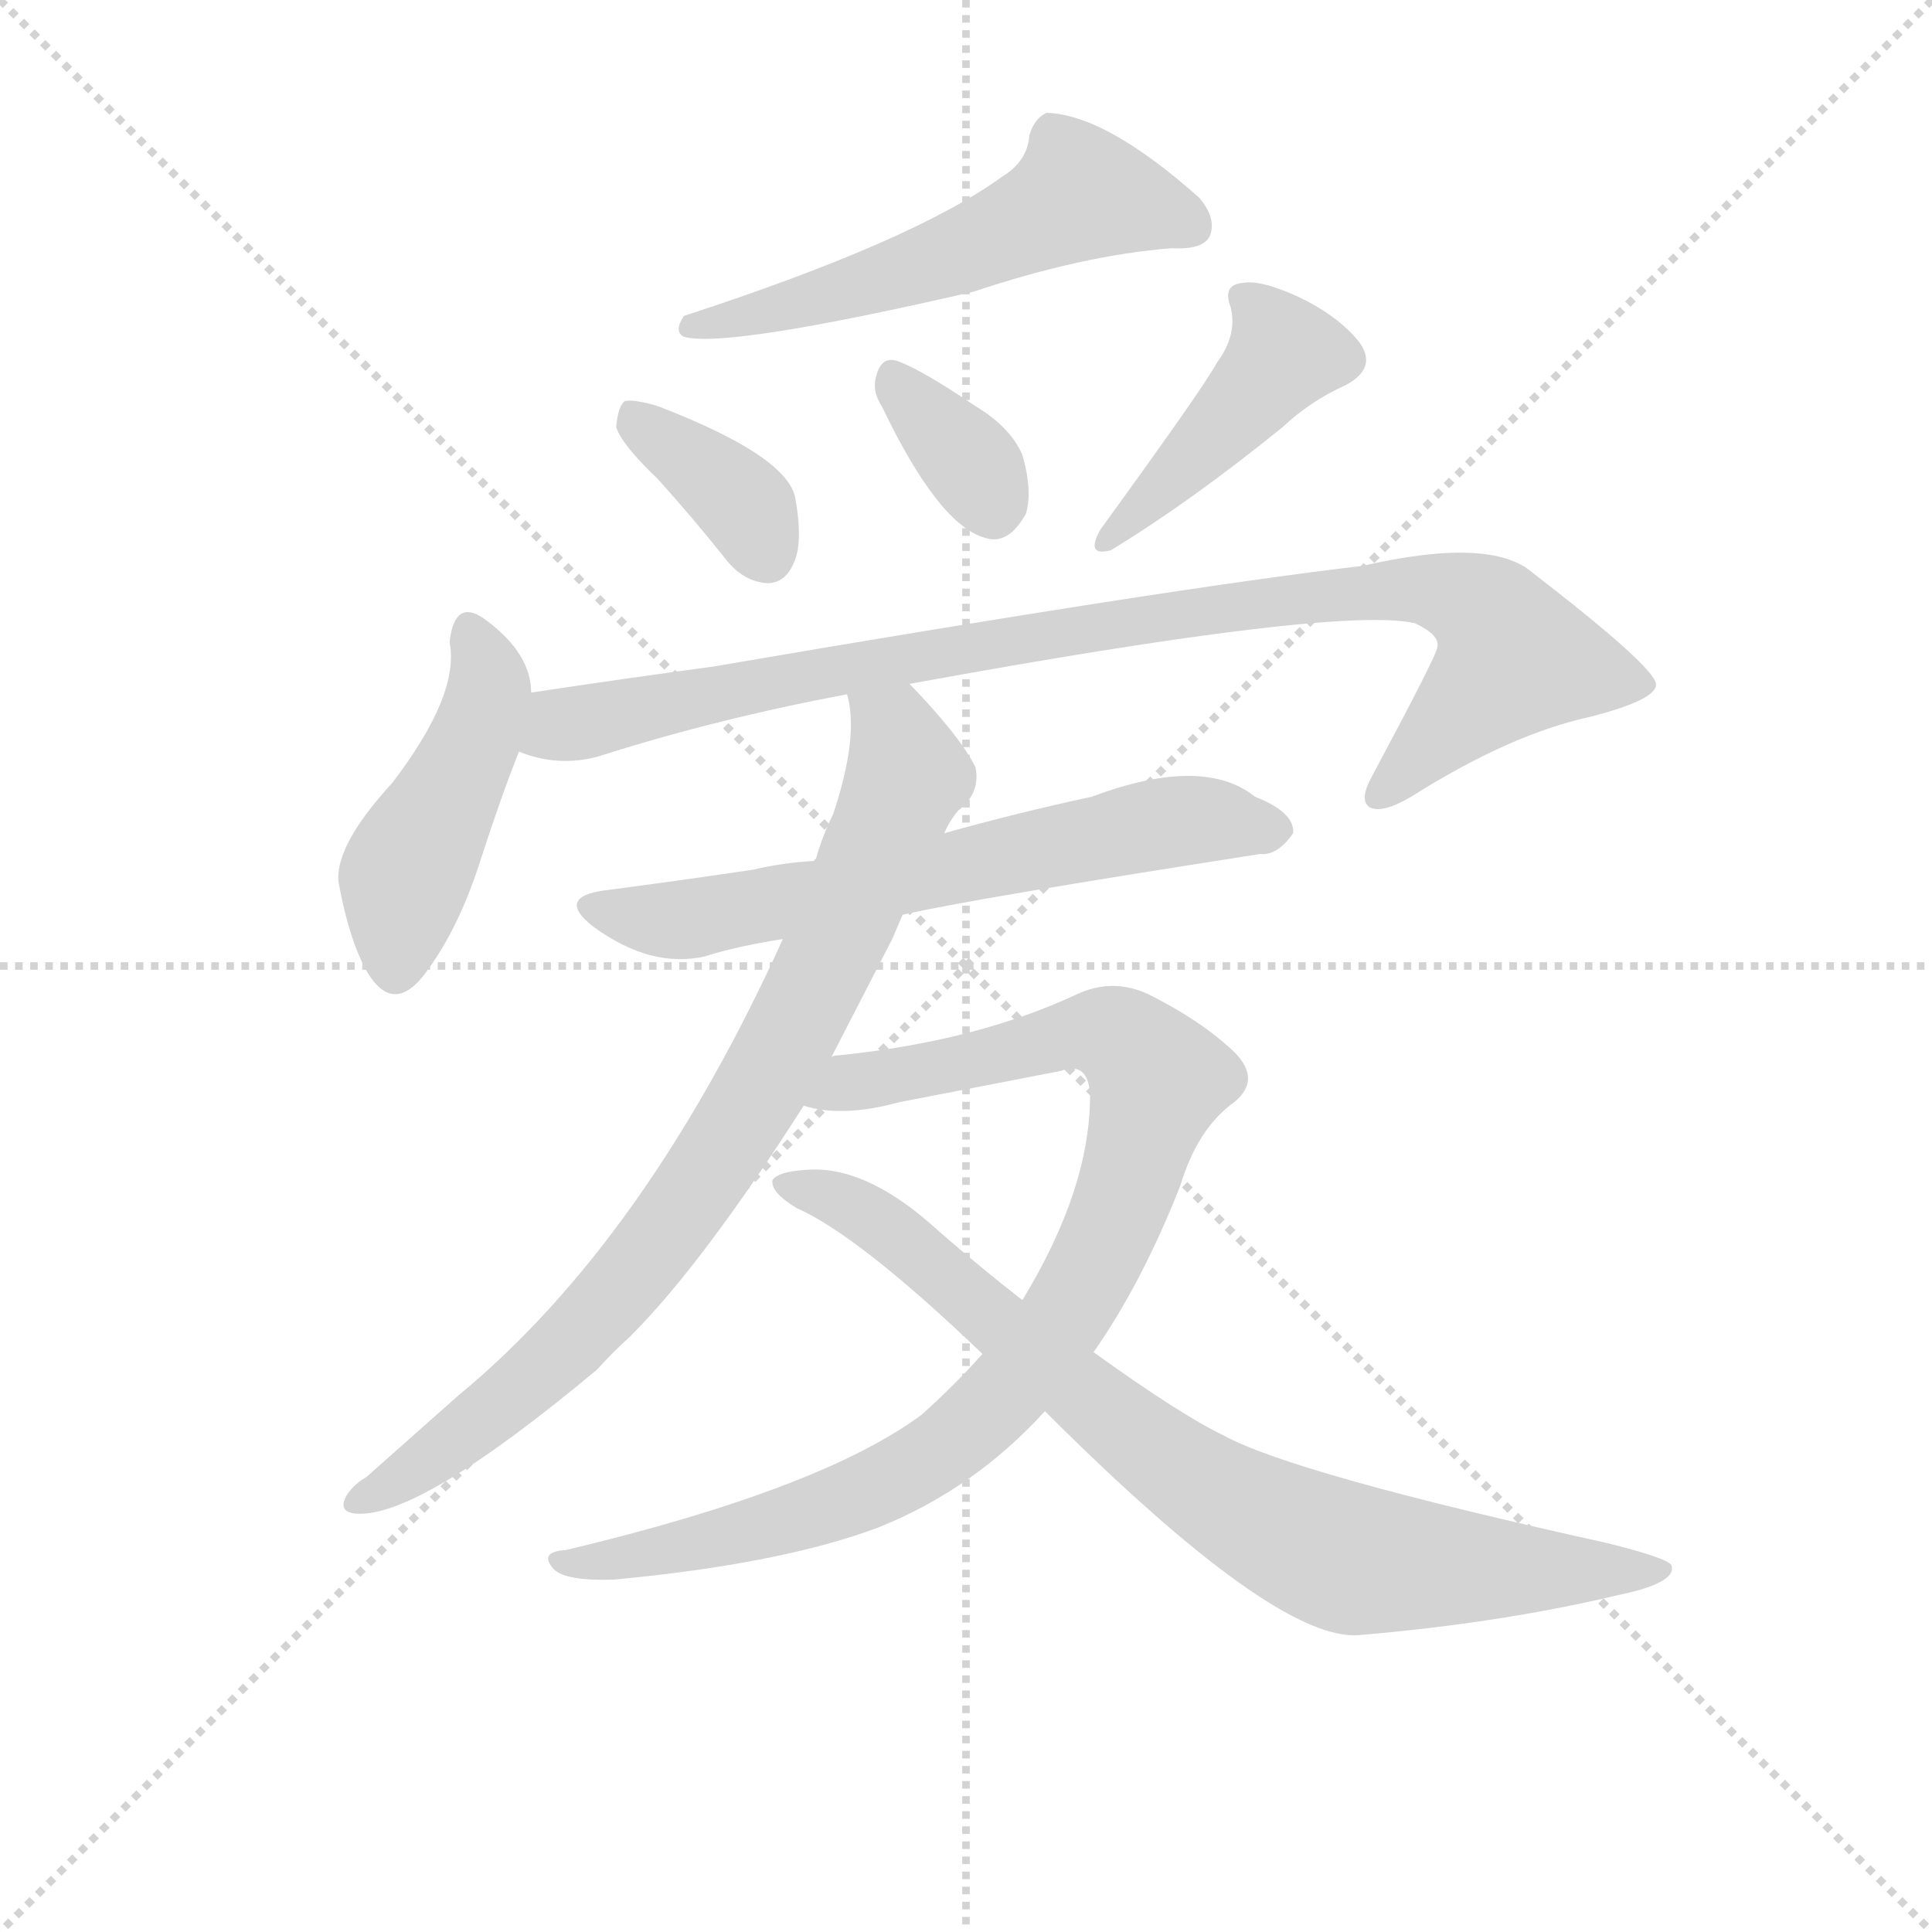 <svg version="1.1" viewBox="0 0 1024 1024" xmlns="http://www.w3.org/2000/svg">
  <g stroke="lightgray" stroke-dasharray="1,1" stroke-width="1" transform="scale(4, 4)">
    <line x1="0" y1="0" x2="256" y2="256"></line>
    <line x1="256" y1="0" x2="0" y2="256"></line>
    <line x1="128" y1="0" x2="128" y2="256"></line>
    <line x1="0" y1="128" x2="256" y2="128"></line>
  </g>
  <g transform="scale(0.92, -0.92) translate(60, -830)">
    <style type="text/css">
      
        @keyframes keyframes0 {
          from {
            stroke: blue;
            stroke-dashoffset: 560;
            stroke-width: 128;
          }
          65% {
            animation-timing-function: step-end;
            stroke: blue;
            stroke-dashoffset: 0;
            stroke-width: 128;
          }
          to {
            stroke: black;
            stroke-width: 1024;
          }
        }
        #make-me-a-hanzi-animation-0 {
          animation: keyframes0 0.706s both;
          animation-delay: 0s;
          animation-timing-function: linear;
        }
      
        @keyframes keyframes1 {
          from {
            stroke: blue;
            stroke-dashoffset: 370;
            stroke-width: 128;
          }
          55% {
            animation-timing-function: step-end;
            stroke: blue;
            stroke-dashoffset: 0;
            stroke-width: 128;
          }
          to {
            stroke: black;
            stroke-width: 1024;
          }
        }
        #make-me-a-hanzi-animation-1 {
          animation: keyframes1 0.551s both;
          animation-delay: 0.706s;
          animation-timing-function: linear;
        }
      
        @keyframes keyframes2 {
          from {
            stroke: blue;
            stroke-dashoffset: 346;
            stroke-width: 128;
          }
          53% {
            animation-timing-function: step-end;
            stroke: blue;
            stroke-dashoffset: 0;
            stroke-width: 128;
          }
          to {
            stroke: black;
            stroke-width: 1024;
          }
        }
        #make-me-a-hanzi-animation-2 {
          animation: keyframes2 0.532s both;
          animation-delay: 1.257s;
          animation-timing-function: linear;
        }
      
        @keyframes keyframes3 {
          from {
            stroke: blue;
            stroke-dashoffset: 436;
            stroke-width: 128;
          }
          59% {
            animation-timing-function: step-end;
            stroke: blue;
            stroke-dashoffset: 0;
            stroke-width: 128;
          }
          to {
            stroke: black;
            stroke-width: 1024;
          }
        }
        #make-me-a-hanzi-animation-3 {
          animation: keyframes3 0.605s both;
          animation-delay: 1.788s;
          animation-timing-function: linear;
        }
      
        @keyframes keyframes4 {
          from {
            stroke: blue;
            stroke-dashoffset: 458;
            stroke-width: 128;
          }
          60% {
            animation-timing-function: step-end;
            stroke: blue;
            stroke-dashoffset: 0;
            stroke-width: 128;
          }
          to {
            stroke: black;
            stroke-width: 1024;
          }
        }
        #make-me-a-hanzi-animation-4 {
          animation: keyframes4 0.623s both;
          animation-delay: 2.393s;
          animation-timing-function: linear;
        }
      
        @keyframes keyframes5 {
          from {
            stroke: blue;
            stroke-dashoffset: 962;
            stroke-width: 128;
          }
          76% {
            animation-timing-function: step-end;
            stroke: blue;
            stroke-dashoffset: 0;
            stroke-width: 128;
          }
          to {
            stroke: black;
            stroke-width: 1024;
          }
        }
        #make-me-a-hanzi-animation-5 {
          animation: keyframes5 1.033s both;
          animation-delay: 3.016s;
          animation-timing-function: linear;
        }
      
        @keyframes keyframes6 {
          from {
            stroke: blue;
            stroke-dashoffset: 654;
            stroke-width: 128;
          }
          68% {
            animation-timing-function: step-end;
            stroke: blue;
            stroke-dashoffset: 0;
            stroke-width: 128;
          }
          to {
            stroke: black;
            stroke-width: 1024;
          }
        }
        #make-me-a-hanzi-animation-6 {
          animation: keyframes6 0.782s both;
          animation-delay: 4.049s;
          animation-timing-function: linear;
        }
      
        @keyframes keyframes7 {
          from {
            stroke: blue;
            stroke-dashoffset: 843;
            stroke-width: 128;
          }
          73% {
            animation-timing-function: step-end;
            stroke: blue;
            stroke-dashoffset: 0;
            stroke-width: 128;
          }
          to {
            stroke: black;
            stroke-width: 1024;
          }
        }
        #make-me-a-hanzi-animation-7 {
          animation: keyframes7 0.936s both;
          animation-delay: 4.831s;
          animation-timing-function: linear;
        }
      
        @keyframes keyframes8 {
          from {
            stroke: blue;
            stroke-dashoffset: 951;
            stroke-width: 128;
          }
          76% {
            animation-timing-function: step-end;
            stroke: blue;
            stroke-dashoffset: 0;
            stroke-width: 128;
          }
          to {
            stroke: black;
            stroke-width: 1024;
          }
        }
        #make-me-a-hanzi-animation-8 {
          animation: keyframes8 1.024s both;
          animation-delay: 5.767s;
          animation-timing-function: linear;
        }
      
        @keyframes keyframes9 {
          from {
            stroke: blue;
            stroke-dashoffset: 832;
            stroke-width: 128;
          }
          73% {
            animation-timing-function: step-end;
            stroke: blue;
            stroke-dashoffset: 0;
            stroke-width: 128;
          }
          to {
            stroke: black;
            stroke-width: 1024;
          }
        }
        #make-me-a-hanzi-animation-9 {
          animation: keyframes9 0.927s both;
          animation-delay: 6.791s;
          animation-timing-function: linear;
        }
      
    </style>
    
      <path d="M 517 728 Q 466 691 334 648 Q 328 639 334 636 Q 358 629 501 662 Q 564 683 615 687 Q 633 686 637 694 Q 641 704 631 716 Q 577 764 543 765 Q 536 762 533 752 Q 532 737 517 728 Z" fill="lightgray"></path>
    
      <path d="M 319 554 Q 338 533 358 508 Q 368 495 382 494 Q 392 494 397 505 Q 403 517 398 544 Q 392 568 319 596 Q 306 600 300 599 Q 296 596 295 584 Q 298 574 319 554 Z" fill="lightgray"></path>
    
      <path d="M 448 596 Q 481 527 508 520 Q 521 516 531 534 Q 535 547 529 568 Q 522 584 502 596 Q 471 617 457 622 Q 448 625 445 614 Q 442 605 448 596 Z" fill="lightgray"></path>
    
      <path d="M 641 621 Q 635 609 574 525 Q 565 509 580 513 Q 626 541 679 584 Q 695 599 715 608 Q 734 618 723 633 Q 711 648 688 659 Q 666 669 656 667 Q 644 666 649 653 Q 653 637 641 621 Z" fill="lightgray"></path>
    
      <path d="M 246 431 Q 246 453 221 472 Q 202 487 199 460 Q 205 430 166 379 Q 133 343 135 322 Q 141 289 151 271 Q 167 243 187 272 Q 205 297 217 335 Q 229 372 239 397 L 246 431 Z" fill="lightgray"></path>
    
      <path d="M 464 436 Q 710 481 755 471 Q 770 464 768 457 Q 768 453 730 382 Q 723 369 729 365 Q 736 361 753 371 Q 810 407 856 417 Q 895 427 894 436 Q 893 446 823 500 Q 799 521 725 504 Q 614 491 351 446 Q 299 439 246 431 C 216 427 210 404 239 397 Q 261 388 284 394 Q 353 416 428 430 L 464 436 Z" fill="lightgray"></path>
    
      <path d="M 460 303 Q 499 312 666 338 Q 676 337 685 350 Q 686 362 663 371 Q 633 395 569 371 Q 527 362 484 350 L 409 334 Q 391 333 374 329 Q 334 323 288 317 Q 260 313 282 296 Q 315 272 346 279 Q 365 285 391 289 L 460 303 Z" fill="lightgray"></path>
    
      <path d="M 419 221 L 454 289 L 460 303 L 484 350 Q 487 357 492 363 Q 505 373 502 388 Q 493 406 464 436 C 444 458 425 460 428 430 Q 435 406 420 361 Q 414 349 410 335 Q 409 335 409 334 L 391 289 Q 312 115 204 26 L 151 -21 Q 144 -25 140 -31 Q 134 -41 145 -42 Q 181 -45 284 41 Q 293 51 303 60 Q 345 102 403 193 L 419 221 Z" fill="lightgray"></path>
    
      <path d="M 570 51 Q 598 91 620 147 Q 630 180 651 195 Q 667 208 651 224 Q 632 242 602 257 Q 581 267 560 257 Q 502 230 423 222 Q 420 222 419 221 C 389 217 373 197 403 193 Q 425 186 458 195 L 551 213 Q 567 219 568 199 Q 568 145 529 81 L 506 50 Q 490 32 471 15 Q 413 -28 266 -63 Q 250 -64 259 -74 Q 266 -81 294 -80 Q 390 -71 446 -50 Q 501 -28 542 17 L 570 51 Z" fill="lightgray"></path>
    
      <path d="M 542 17 Q 675 -116 723 -112 Q 805 -105 872 -89 Q 906 -82 903 -72 Q 902 -68 866 -59 Q 685 -19 645 3 Q 620 15 570 51 L 529 81 Q 502 102 476 125 Q 437 159 404 156 Q 388 155 385 150 Q 384 143 399 134 Q 435 118 506 50 L 542 17 Z" fill="lightgray"></path>
    
    
      <clipPath id="make-me-a-hanzi-clip-0">
        <path d="M 517 728 Q 466 691 334 648 Q 328 639 334 636 Q 358 629 501 662 Q 564 683 615 687 Q 633 686 637 694 Q 641 704 631 716 Q 577 764 543 765 Q 536 762 533 752 Q 532 737 517 728 Z"></path>
      </clipPath>
      <path clip-path="url(#make-me-a-hanzi-clip-0)" d="M 627 700 L 561 717 L 461 672 L 338 642" fill="none" id="make-me-a-hanzi-animation-0" stroke-dasharray="432 864" stroke-linecap="round"></path>
    
      <clipPath id="make-me-a-hanzi-clip-1">
        <path d="M 319 554 Q 338 533 358 508 Q 368 495 382 494 Q 392 494 397 505 Q 403 517 398 544 Q 392 568 319 596 Q 306 600 300 599 Q 296 596 295 584 Q 298 574 319 554 Z"></path>
      </clipPath>
      <path clip-path="url(#make-me-a-hanzi-clip-1)" d="M 304 589 L 371 536 L 382 510" fill="none" id="make-me-a-hanzi-animation-1" stroke-dasharray="242 484" stroke-linecap="round"></path>
    
      <clipPath id="make-me-a-hanzi-clip-2">
        <path d="M 448 596 Q 481 527 508 520 Q 521 516 531 534 Q 535 547 529 568 Q 522 584 502 596 Q 471 617 457 622 Q 448 625 445 614 Q 442 605 448 596 Z"></path>
      </clipPath>
      <path clip-path="url(#make-me-a-hanzi-clip-2)" d="M 456 610 L 499 564 L 512 540" fill="none" id="make-me-a-hanzi-animation-2" stroke-dasharray="218 436" stroke-linecap="round"></path>
    
      <clipPath id="make-me-a-hanzi-clip-3">
        <path d="M 641 621 Q 635 609 574 525 Q 565 509 580 513 Q 626 541 679 584 Q 695 599 715 608 Q 734 618 723 633 Q 711 648 688 659 Q 666 669 656 667 Q 644 666 649 653 Q 653 637 641 621 Z"></path>
      </clipPath>
      <path clip-path="url(#make-me-a-hanzi-clip-3)" d="M 660 656 L 679 624 L 603 542 L 585 532 L 583 522" fill="none" id="make-me-a-hanzi-animation-3" stroke-dasharray="308 616" stroke-linecap="round"></path>
    
      <clipPath id="make-me-a-hanzi-clip-4">
        <path d="M 246 431 Q 246 453 221 472 Q 202 487 199 460 Q 205 430 166 379 Q 133 343 135 322 Q 141 289 151 271 Q 167 243 187 272 Q 205 297 217 335 Q 229 372 239 397 L 246 431 Z"></path>
      </clipPath>
      <path clip-path="url(#make-me-a-hanzi-clip-4)" d="M 211 465 L 221 430 L 202 378 L 172 322 L 168 275" fill="none" id="make-me-a-hanzi-animation-4" stroke-dasharray="330 660" stroke-linecap="round"></path>
    
      <clipPath id="make-me-a-hanzi-clip-5">
        <path d="M 464 436 Q 710 481 755 471 Q 770 464 768 457 Q 768 453 730 382 Q 723 369 729 365 Q 736 361 753 371 Q 810 407 856 417 Q 895 427 894 436 Q 893 446 823 500 Q 799 521 725 504 Q 614 491 351 446 Q 299 439 246 431 C 216 427 210 404 239 397 Q 261 388 284 394 Q 353 416 428 430 L 464 436 Z"></path>
      </clipPath>
      <path clip-path="url(#make-me-a-hanzi-clip-5)" d="M 248 401 L 264 412 L 364 434 L 466 452 L 475 449 L 484 456 L 499 454 L 554 467 L 740 490 L 785 484 L 809 461 L 811 449 L 734 371" fill="none" id="make-me-a-hanzi-animation-5" stroke-dasharray="834 1668" stroke-linecap="round"></path>
    
      <clipPath id="make-me-a-hanzi-clip-6">
        <path d="M 460 303 Q 499 312 666 338 Q 676 337 685 350 Q 686 362 663 371 Q 633 395 569 371 Q 527 362 484 350 L 409 334 Q 391 333 374 329 Q 334 323 288 317 Q 260 313 282 296 Q 315 272 346 279 Q 365 285 391 289 L 460 303 Z"></path>
      </clipPath>
      <path clip-path="url(#make-me-a-hanzi-clip-6)" d="M 283 307 L 337 300 L 604 355 L 639 358 L 674 352" fill="none" id="make-me-a-hanzi-animation-6" stroke-dasharray="526 1052" stroke-linecap="round"></path>
    
      <clipPath id="make-me-a-hanzi-clip-7">
        <path d="M 419 221 L 454 289 L 460 303 L 484 350 Q 487 357 492 363 Q 505 373 502 388 Q 493 406 464 436 C 444 458 425 460 428 430 Q 435 406 420 361 Q 414 349 410 335 Q 409 335 409 334 L 391 289 Q 312 115 204 26 L 151 -21 Q 144 -25 140 -31 Q 134 -41 145 -42 Q 181 -45 284 41 Q 293 51 303 60 Q 345 102 403 193 L 419 221 Z"></path>
      </clipPath>
      <path clip-path="url(#make-me-a-hanzi-clip-7)" d="M 435 426 L 455 409 L 463 384 L 419 281 L 367 183 L 321 117 L 262 49 L 170 -23 L 148 -34" fill="none" id="make-me-a-hanzi-animation-7" stroke-dasharray="715 1430" stroke-linecap="round"></path>
    
      <clipPath id="make-me-a-hanzi-clip-8">
        <path d="M 570 51 Q 598 91 620 147 Q 630 180 651 195 Q 667 208 651 224 Q 632 242 602 257 Q 581 267 560 257 Q 502 230 423 222 Q 420 222 419 221 C 389 217 373 197 403 193 Q 425 186 458 195 L 551 213 Q 567 219 568 199 Q 568 145 529 81 L 506 50 Q 490 32 471 15 Q 413 -28 266 -63 Q 250 -64 259 -74 Q 266 -81 294 -80 Q 390 -71 446 -50 Q 501 -28 542 17 L 570 51 Z"></path>
      </clipPath>
      <path clip-path="url(#make-me-a-hanzi-clip-8)" d="M 410 195 L 433 207 L 574 236 L 594 225 L 607 204 L 580 121 L 560 82 L 528 38 L 490 0 L 410 -41 L 354 -57 L 265 -70" fill="none" id="make-me-a-hanzi-animation-8" stroke-dasharray="823 1646" stroke-linecap="round"></path>
    
      <clipPath id="make-me-a-hanzi-clip-9">
        <path d="M 542 17 Q 675 -116 723 -112 Q 805 -105 872 -89 Q 906 -82 903 -72 Q 902 -68 866 -59 Q 685 -19 645 3 Q 620 15 570 51 L 529 81 Q 502 102 476 125 Q 437 159 404 156 Q 388 155 385 150 Q 384 143 399 134 Q 435 118 506 50 L 542 17 Z"></path>
      </clipPath>
      <path clip-path="url(#make-me-a-hanzi-clip-9)" d="M 391 148 L 421 140 L 458 118 L 586 7 L 682 -54 L 720 -69 L 898 -74" fill="none" id="make-me-a-hanzi-animation-9" stroke-dasharray="704 1408" stroke-linecap="round"></path>
    
  </g>
</svg>